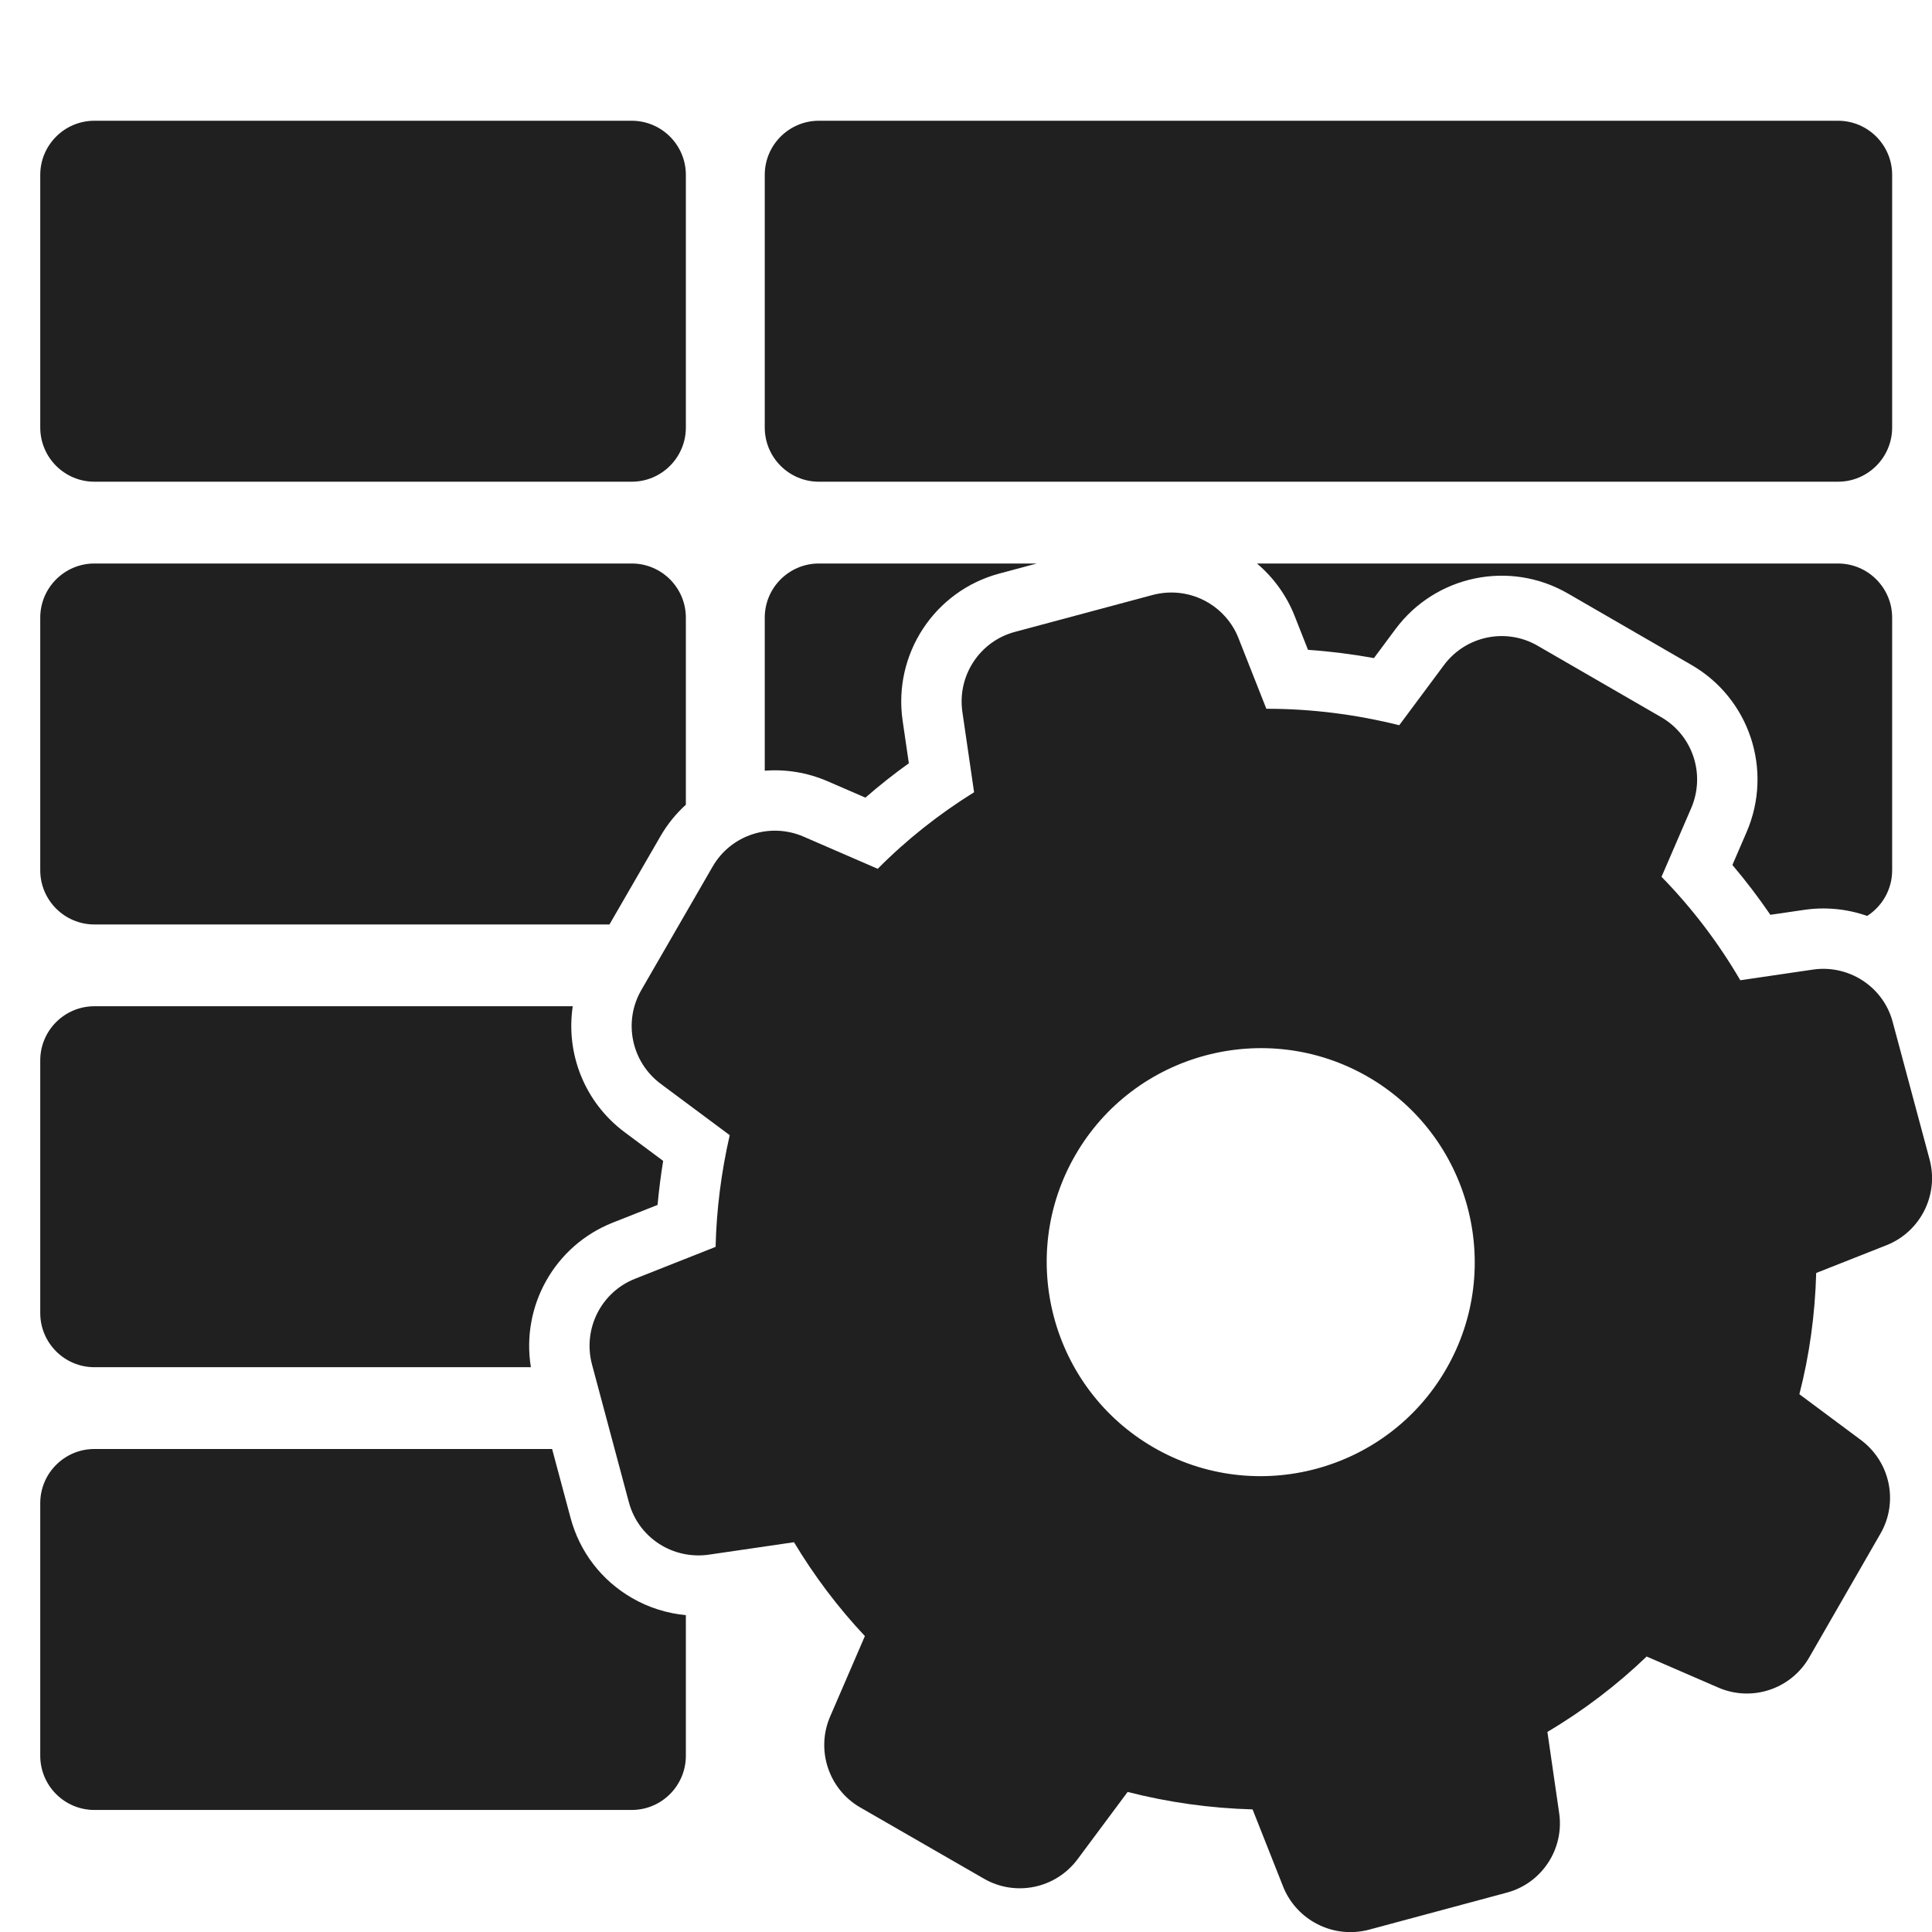 <svg width="48px" height="48px" version="1.1" xmlns="http://www.w3.org/2000/svg">
<g fill="#202020">
<path d="M47.01,4.345c0,-0.742 -0.603,-1.345 -1.345,-1.345l-25.32,0c-0.742,0 -1.345,0.603 -1.345,1.345l0,6.277c0,0.743 0.603,1.346 1.345,1.346l25.32,0c0.742,0 1.345,-0.603 1.345,-1.346l0,-6.277Z"/>
<path d="M17.04,4.345c0,-0.742 -0.603,-1.345 -1.345,-1.345l-13.35,0c-0.742,0 -1.345,0.603 -1.345,1.345l0,6.277c0,0.743 0.603,1.346 1.345,1.346l13.35,0c0.742,0 1.345,-0.603 1.345,-1.346l0,-6.277Z"/>
<path d="M13.717,36l-11.372,0c-0.742,0 -1.345,0.603 -1.345,1.345l-0,6.277c-0,0.743 0.603,1.346 1.345,1.346l13.35,0c0.742,0 1.345,-0.603 1.345,-1.346l0,-3.494c-0.468,-0.044 -0.926,-0.188 -1.336,-0.425c-0,-0 -0,-0 -0,-0c-0.759,-0.438 -1.304,-1.147 -1.53,-1.997l-0.457,-1.706Z"/>
<path d="M14.23,25l-11.885,0c-0.742,0 -1.345,0.603 -1.345,1.345l-0,6.277c-0,0.743 0.603,1.346 1.345,1.346l10.845,0c-0.248,-1.517 0.588,-3.02 2.034,-3.592c-0,0 1.113,-0.441 1.113,-0.44c0.034,-0.365 0.08,-0.731 0.139,-1.094c0,0 -0.952,-0.709 -0.951,-0.708c-1.005,-0.746 -1.472,-1.963 -1.295,-3.134Z"/>
<path d="M31.229,14c0.411,0.348 0.736,0.796 0.934,1.299c0,0 0.334,0.846 0.334,0.846c0.549,0.038 1.097,0.107 1.638,0.205l0.536,-0.721c0.997,-1.339 2.837,-1.719 4.279,-0.886c0.001,0 0.001,0 0.001,0c-0,0 3.072,1.776 3.071,1.776c1.443,0.832 2.034,2.612 1.374,4.149l-0.355,0.822c0.336,0.397 0.651,0.81 0.943,1.238c-0,0 0.835,-0.122 0.829,-0.121c0.53,-0.08 1.072,-0.028 1.576,0.149c0.373,-0.239 0.621,-0.658 0.621,-1.134l-0,-6.277c-0,-0.742 -0.603,-1.345 -1.345,-1.345l-14.436,0Zm-5.469,0l-5.415,0c-0.742,0 -1.345,0.603 -1.345,1.345l-0,3.803c0.518,-0.04 1.051,0.042 1.557,0.26l0.944,0.409c0.345,-0.301 0.706,-0.586 1.079,-0.854l-0.155,-1.061c-0.238,-1.65 0.79,-3.22 2.402,-3.652l0.933,-0.25Z"/>
<path d="M15.142,22.968l1.267,-2.192c0.173,-0.299 0.387,-0.562 0.631,-0.783l0,-4.648c0,-0.742 -0.603,-1.345 -1.345,-1.345l-13.35,0c-0.742,0 -1.345,0.603 -1.345,1.345l0,6.277c0,0.743 0.603,1.346 1.345,1.346l12.797,0Z"/>
<path d="M46.719,38.104c0.453,-0.785 0.245,-1.783 -0.486,-2.328l-1.528,-1.137c0.251,-0.973 0.389,-1.981 0.418,-3.012l1.749,-0.691c0.839,-0.334 1.301,-1.244 1.07,-2.123l-0.918,-3.42c-0.121,-0.461 -0.42,-0.846 -0.83,-1.083c-0.351,-0.202 -0.76,-0.28 -1.157,-0.22l-1.8,0.264c-0.543,-0.93 -1.197,-1.792 -1.957,-2.57l0.738,-1.708c0.359,-0.836 0.039,-1.805 -0.746,-2.258l-3.072,-1.776c-0.784,-0.453 -1.784,-0.245 -2.326,0.483l-1.11,1.493c-1.08,-0.269 -2.188,-0.41 -3.302,-0.409l-0.694,-1.759c-0.147,-0.373 -0.422,-0.689 -0.77,-0.889c-0.41,-0.237 -0.893,-0.301 -1.355,-0.181l-3.428,0.919c-0.877,0.235 -1.435,1.09 -1.305,1.988l0.291,1.996c-0.872,0.542 -1.679,1.18 -2.394,1.902l-1.845,-0.8c-0.831,-0.359 -1.802,-0.041 -2.255,0.742l-1.775,3.073c-0.453,0.787 -0.244,1.787 0.487,2.33l1.711,1.273c-0.21,0.914 -0.329,1.848 -0.351,2.775l-2.003,0.793c-0.84,0.332 -1.299,1.242 -1.07,2.121l0.917,3.426c0.123,0.463 0.419,0.848 0.831,1.086c0.348,0.201 0.76,0.279 1.158,0.221l2.115,-0.309c0.502,0.836 1.091,1.619 1.761,2.332l-0.862,1.996c-0.361,0.832 -0.04,1.807 0.744,2.26l3.075,1.771c0.784,0.453 1.784,0.246 2.327,-0.483l1.244,-1.672c1.01,0.26 2.053,0.405 3.104,0.434l0.759,1.918c0.147,0.373 0.422,0.688 0.771,0.889c0.412,0.238 0.893,0.303 1.354,0.184l3.429,-0.922c0.875,-0.231 1.438,-1.09 1.303,-1.985l-0.291,-2.009c0.899,-0.532 1.729,-1.166 2.466,-1.873l1.778,0.771c0.836,0.363 1.805,0.039 2.258,-0.744l1.772,-3.079Zm-10.792,-4.086c-1.466,2.539 -4.726,3.412 -7.264,1.945c-2.539,-1.467 -3.413,-4.725 -1.947,-7.264c1.466,-2.541 4.728,-3.412 7.269,-1.947c2.536,1.467 3.41,4.728 1.942,7.266Z"/>
</g></svg>